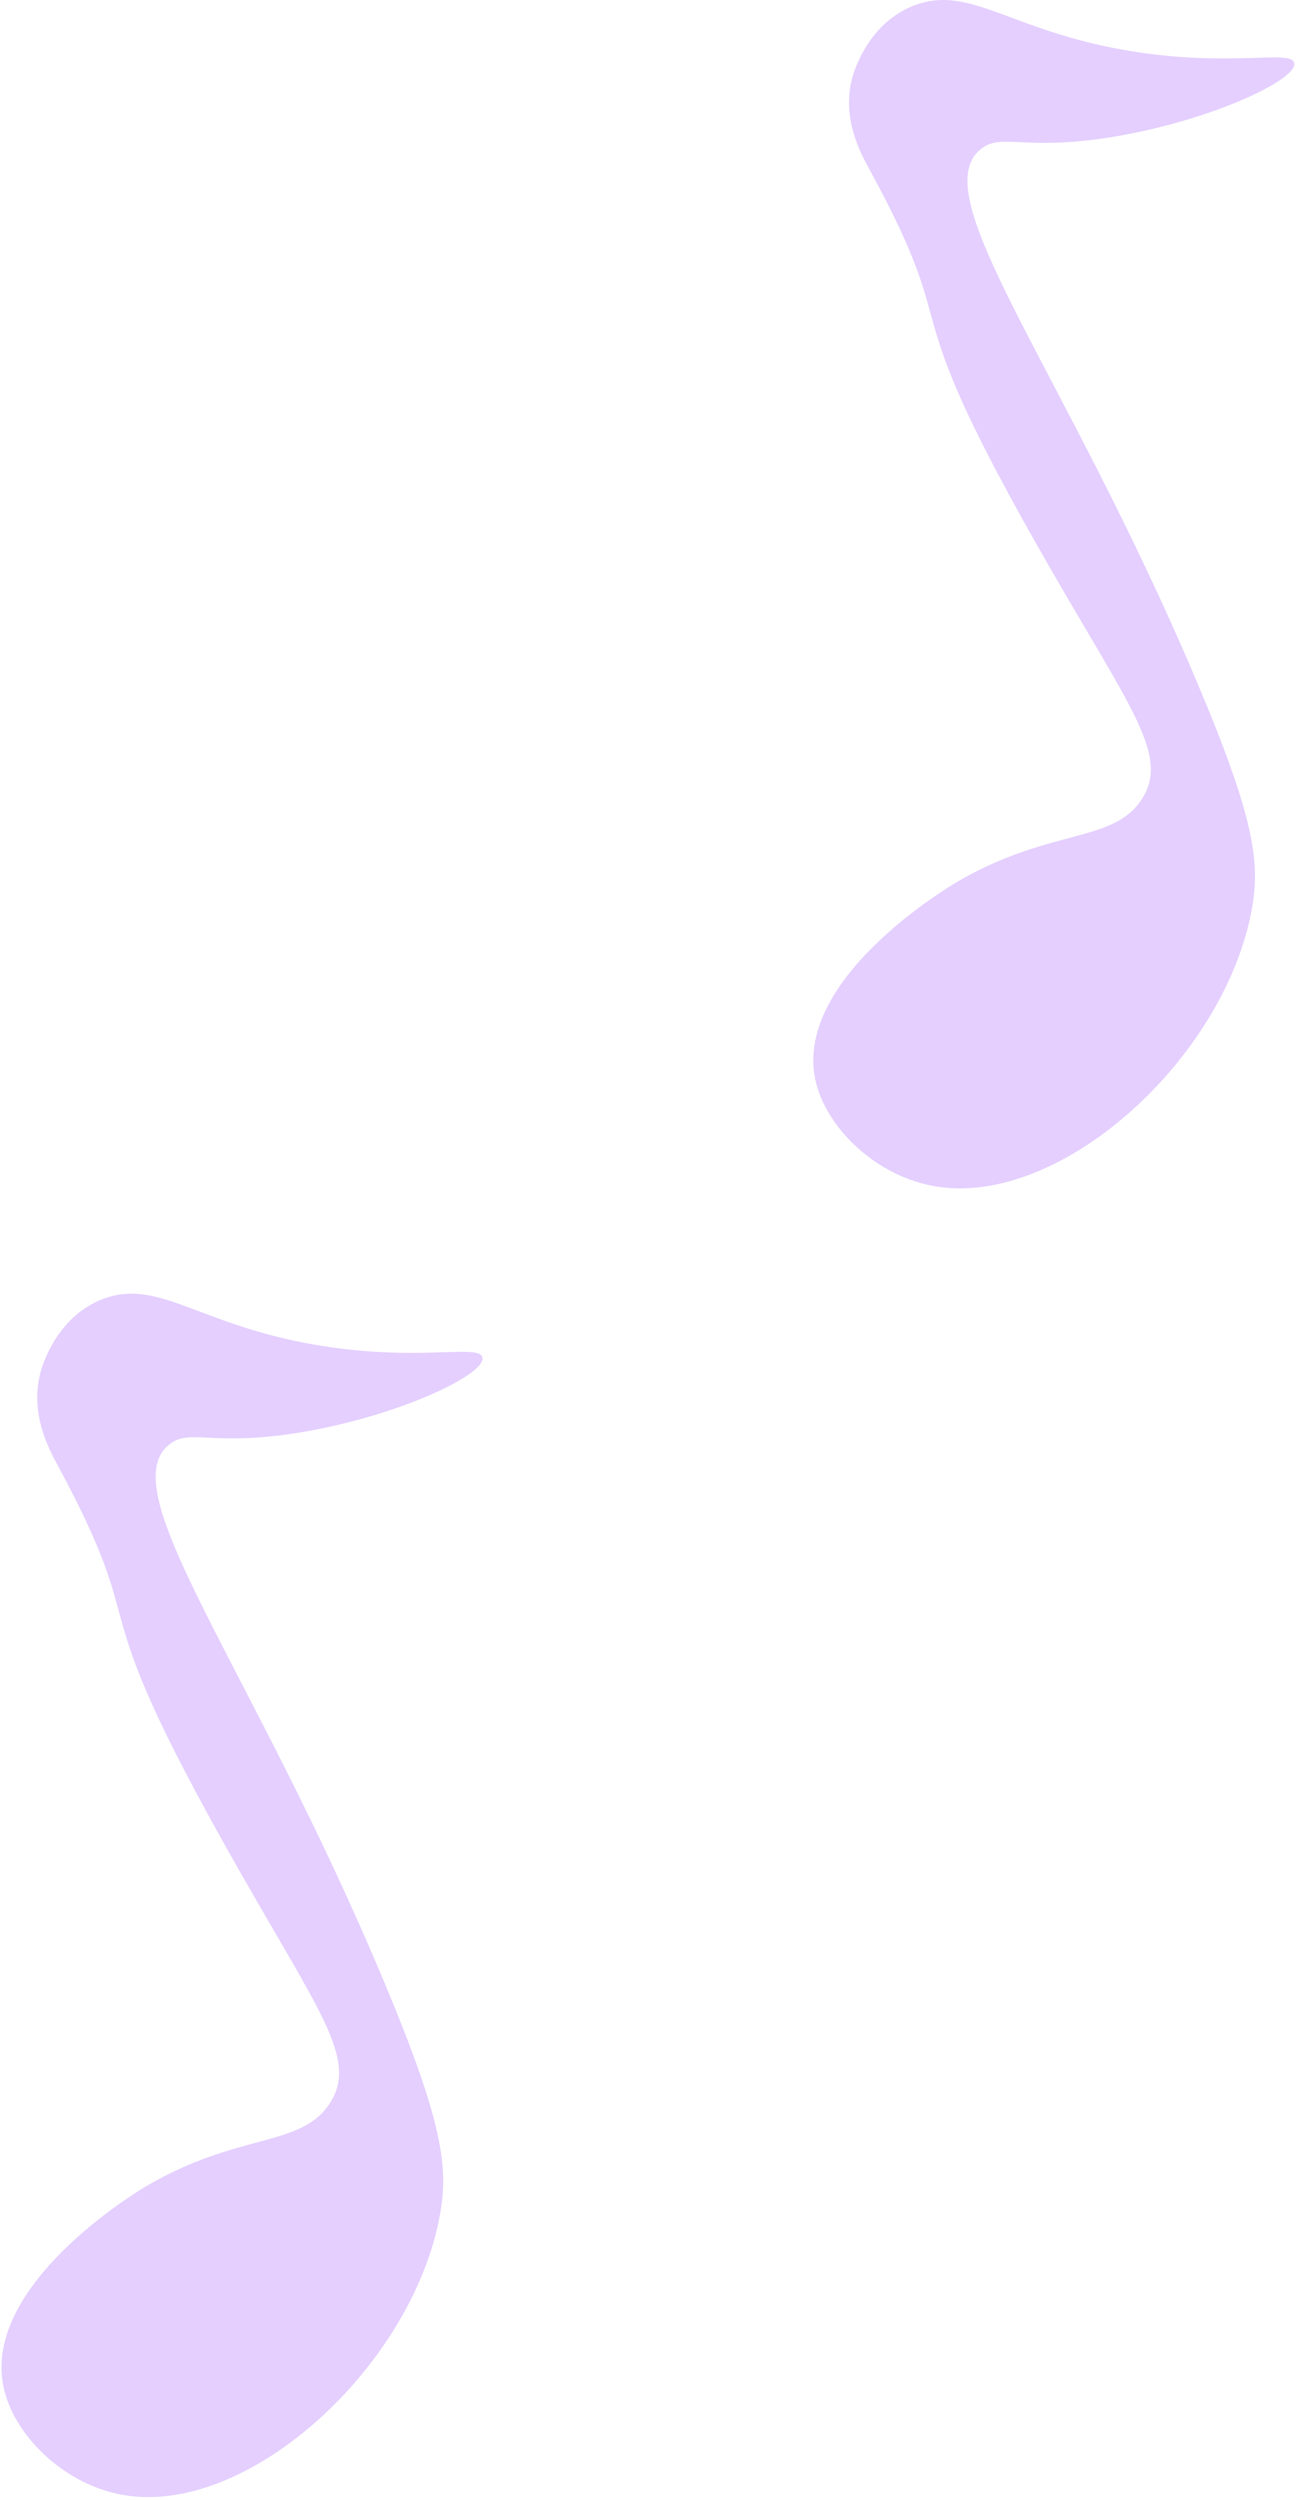 <svg width="120" height="231" viewBox="0 0 120 231" fill="none" xmlns="http://www.w3.org/2000/svg">
<path opacity="0.3" d="M105.549 73.85C102.894 77.924 97.143 76.477 88.624 81.397C87.767 81.889 72.945 90.673 75.48 100.188C76.599 104.385 81.075 108.697 86.485 109.609C98.121 111.57 113.297 97.692 115.747 83.908C116.491 79.704 116.03 75.659 110.556 62.772C98.276 33.837 85.26 17.984 90.72 13.743C92.646 12.253 94.565 13.982 102.731 12.673C111.88 11.197 120.131 7.304 119.642 5.784C119.267 4.605 114.054 6.139 105.273 4.836C93.652 3.114 89.856 -1.488 84.58 0.481C80.508 2 79.12 6.103 78.865 6.935C77.69 10.777 79.595 14.207 80.303 15.509C90.033 33.309 81.096 25.205 98.722 55.305C105.082 66.195 107.957 70.167 105.549 73.85Z" fill="#A460FF"/>
<path opacity="0.3" d="M30.5 194.309C27.844 198.434 22.093 196.969 13.574 201.951C12.717 202.449 -2.105 211.345 0.43 220.98C1.549 225.23 6.025 229.597 11.435 230.52C23.071 232.506 38.247 218.452 40.697 204.494C41.441 200.236 40.98 196.141 35.506 183.091C23.227 153.789 10.21 137.735 15.67 133.441C17.596 131.932 19.516 133.683 27.681 132.357C36.831 130.862 45.081 126.92 44.592 125.381C44.217 124.187 39.005 125.74 30.223 124.421C18.602 122.677 14.806 118.017 9.53 120.01C5.458 121.549 4.07 125.704 3.815 126.546C2.64 130.437 4.545 133.91 5.253 135.229C14.983 153.254 6.046 145.048 23.673 175.529C30.032 186.557 32.907 190.579 30.5 194.309Z" fill="#A460FF"/>
</svg>
